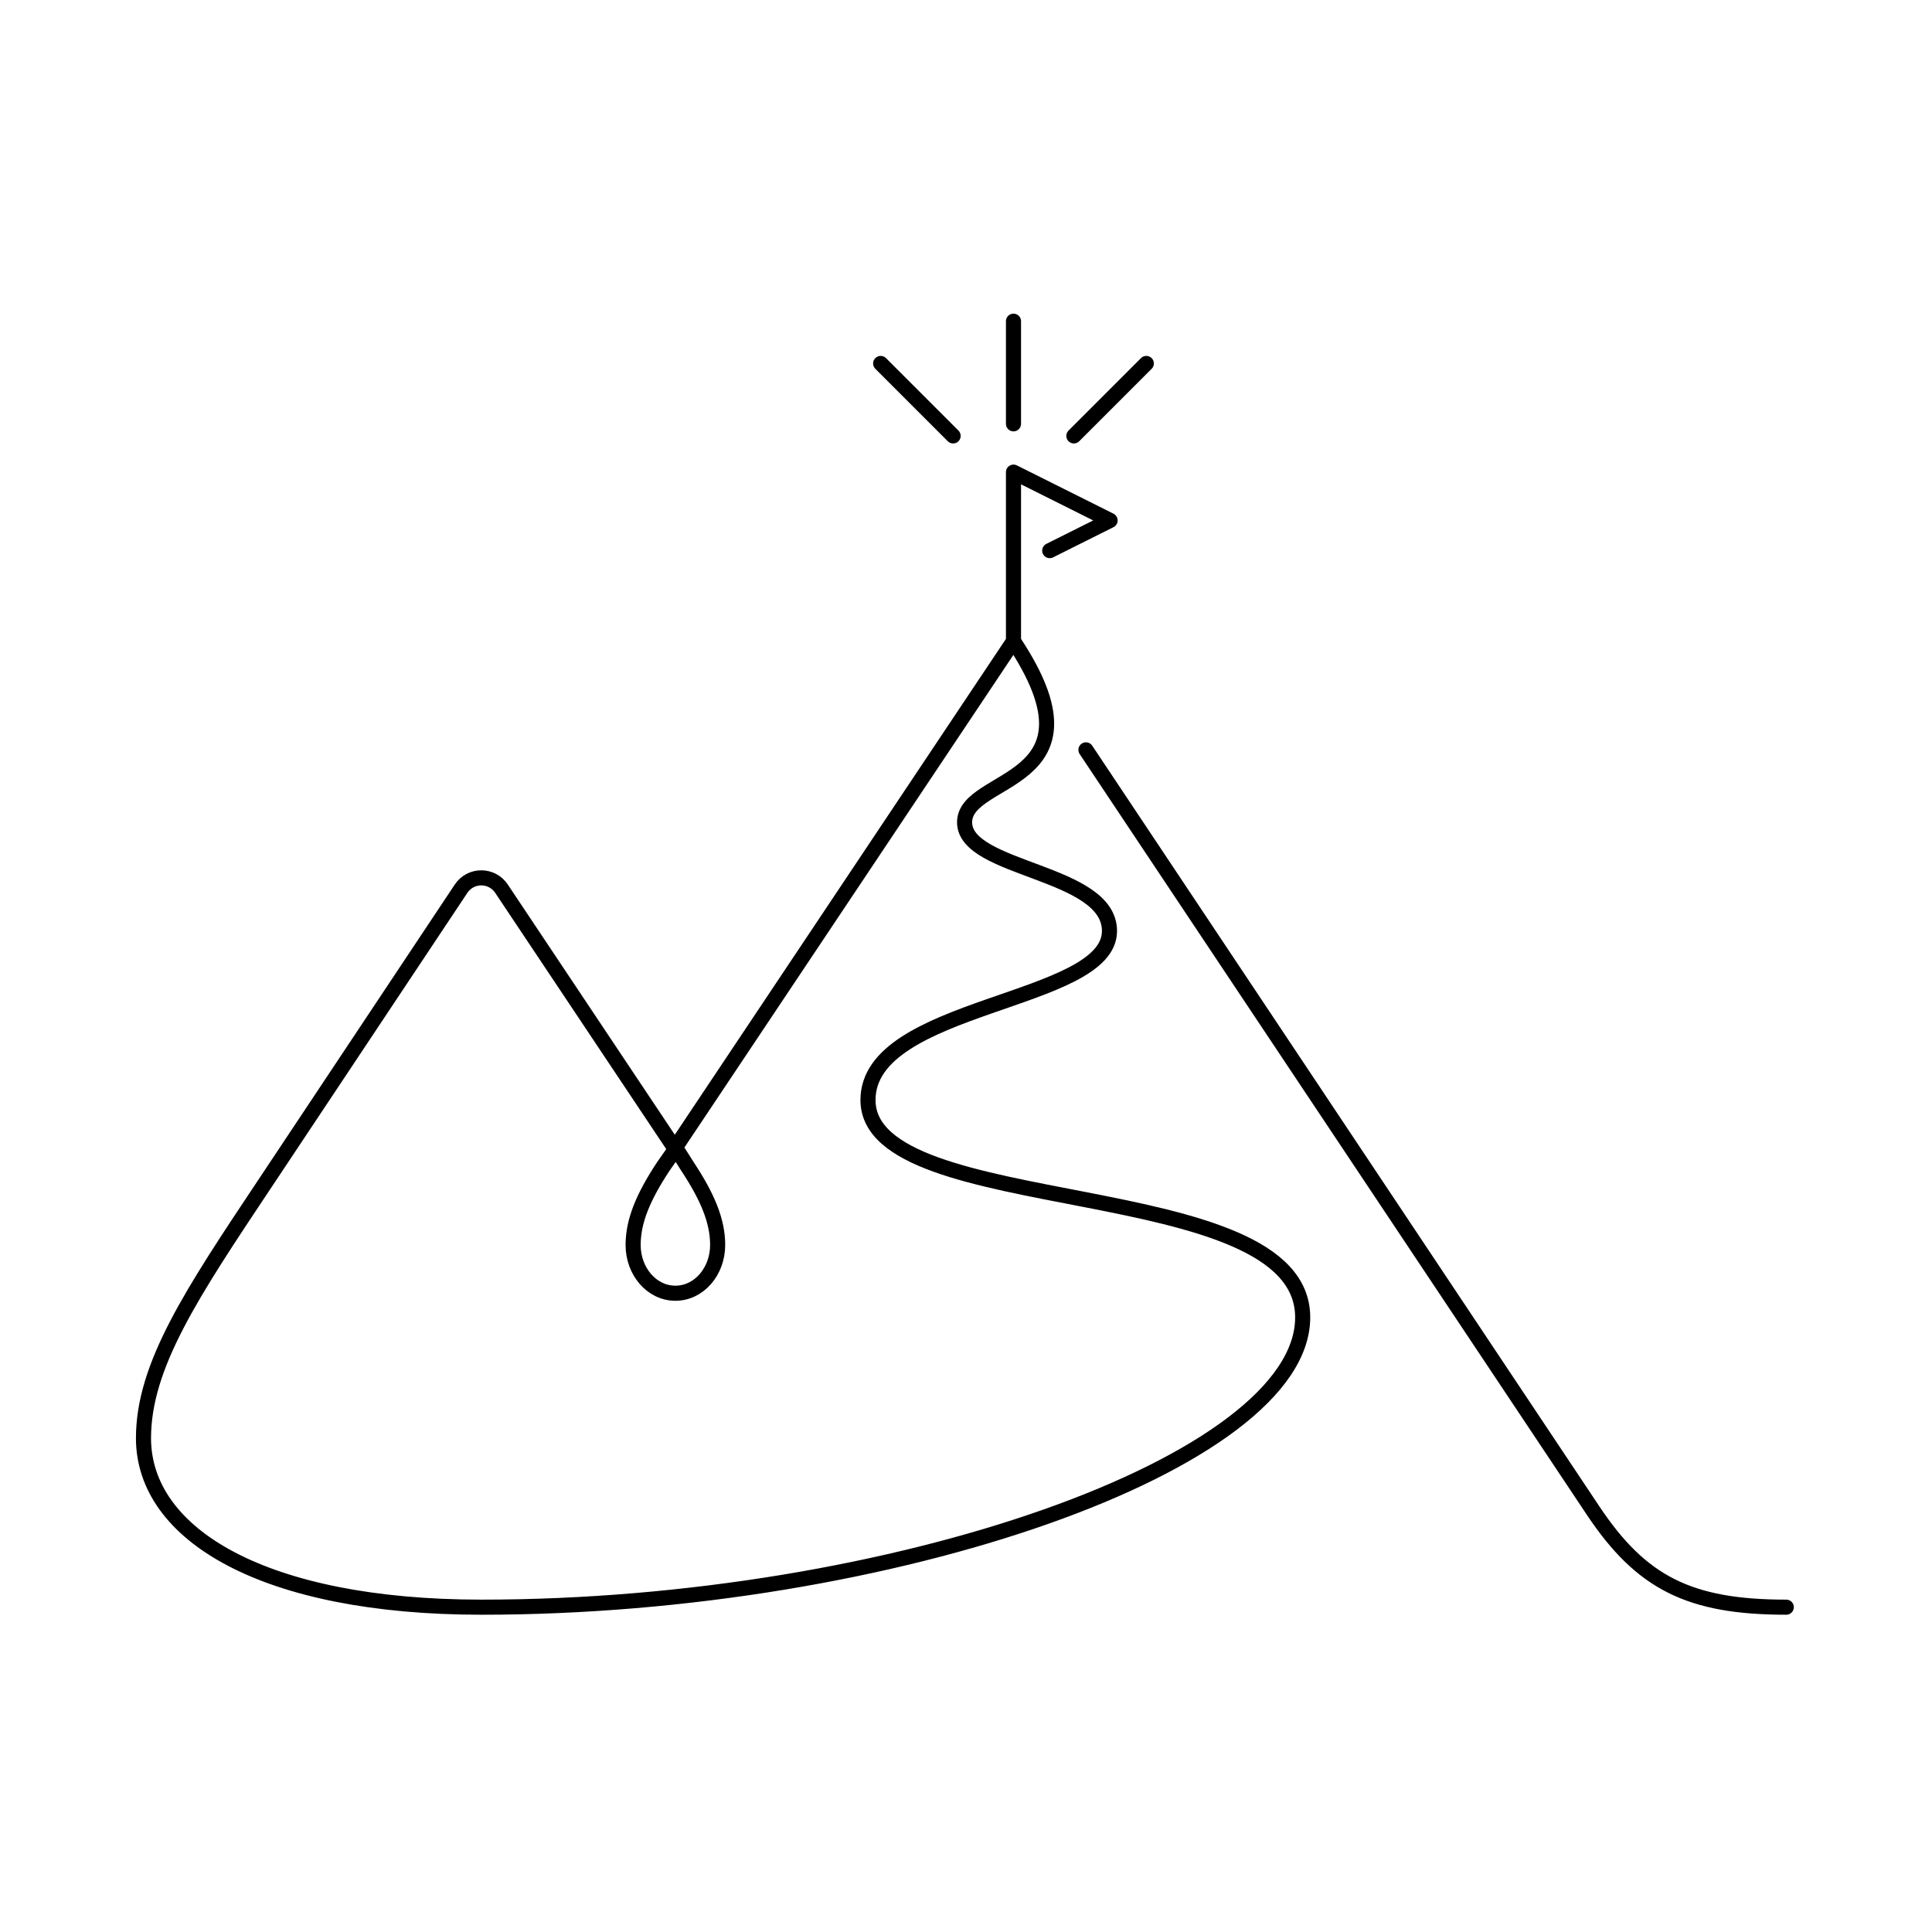 <svg width="320" height="320" viewBox="0 0 320 320" fill="none" xmlns="http://www.w3.org/2000/svg">
<path d="M167.866 106.2L111.766 190.2L83.066 147.2C81.466 144.8 77.966 144.8 76.366 147.2L43.766 196.2C31.766 214.2 23.766 226.2 23.766 238.2C23.766 254.2 43.766 266.2 79.766 266.2C147.766 266.2 215.766 242.2 215.766 218.2C215.766 194.2 143.766 202.2 143.766 182.2C143.766 166.2 183.766 166.2 183.766 154.2C183.766 144.2 159.766 144.2 159.766 136.2C159.766 128.2 183.866 130.2 167.866 106.2ZM167.866 106.2V78.2L183.866 86.2L173.866 91.2M295.866 266.2C279.866 266.2 271.866 262.2 263.866 250.2L179.866 124.2M177.866 72.2L189.866 60.2M145.866 60.2L157.866 72.2M167.866 70.2V53.2M118.866 206.2C118.866 210.6 115.766 214.2 111.866 214.2C107.966 214.2 104.866 210.6 104.866 206.2C104.866 202.2 106.566 198.2 109.866 193.2L111.966 190.2L113.866 193.2C117.166 198.2 118.866 202.2 118.866 206.2Z" stroke="black" stroke-width="2.5" stroke-miterlimit="10" stroke-linecap="round" stroke-linejoin="round"/>
</svg>
